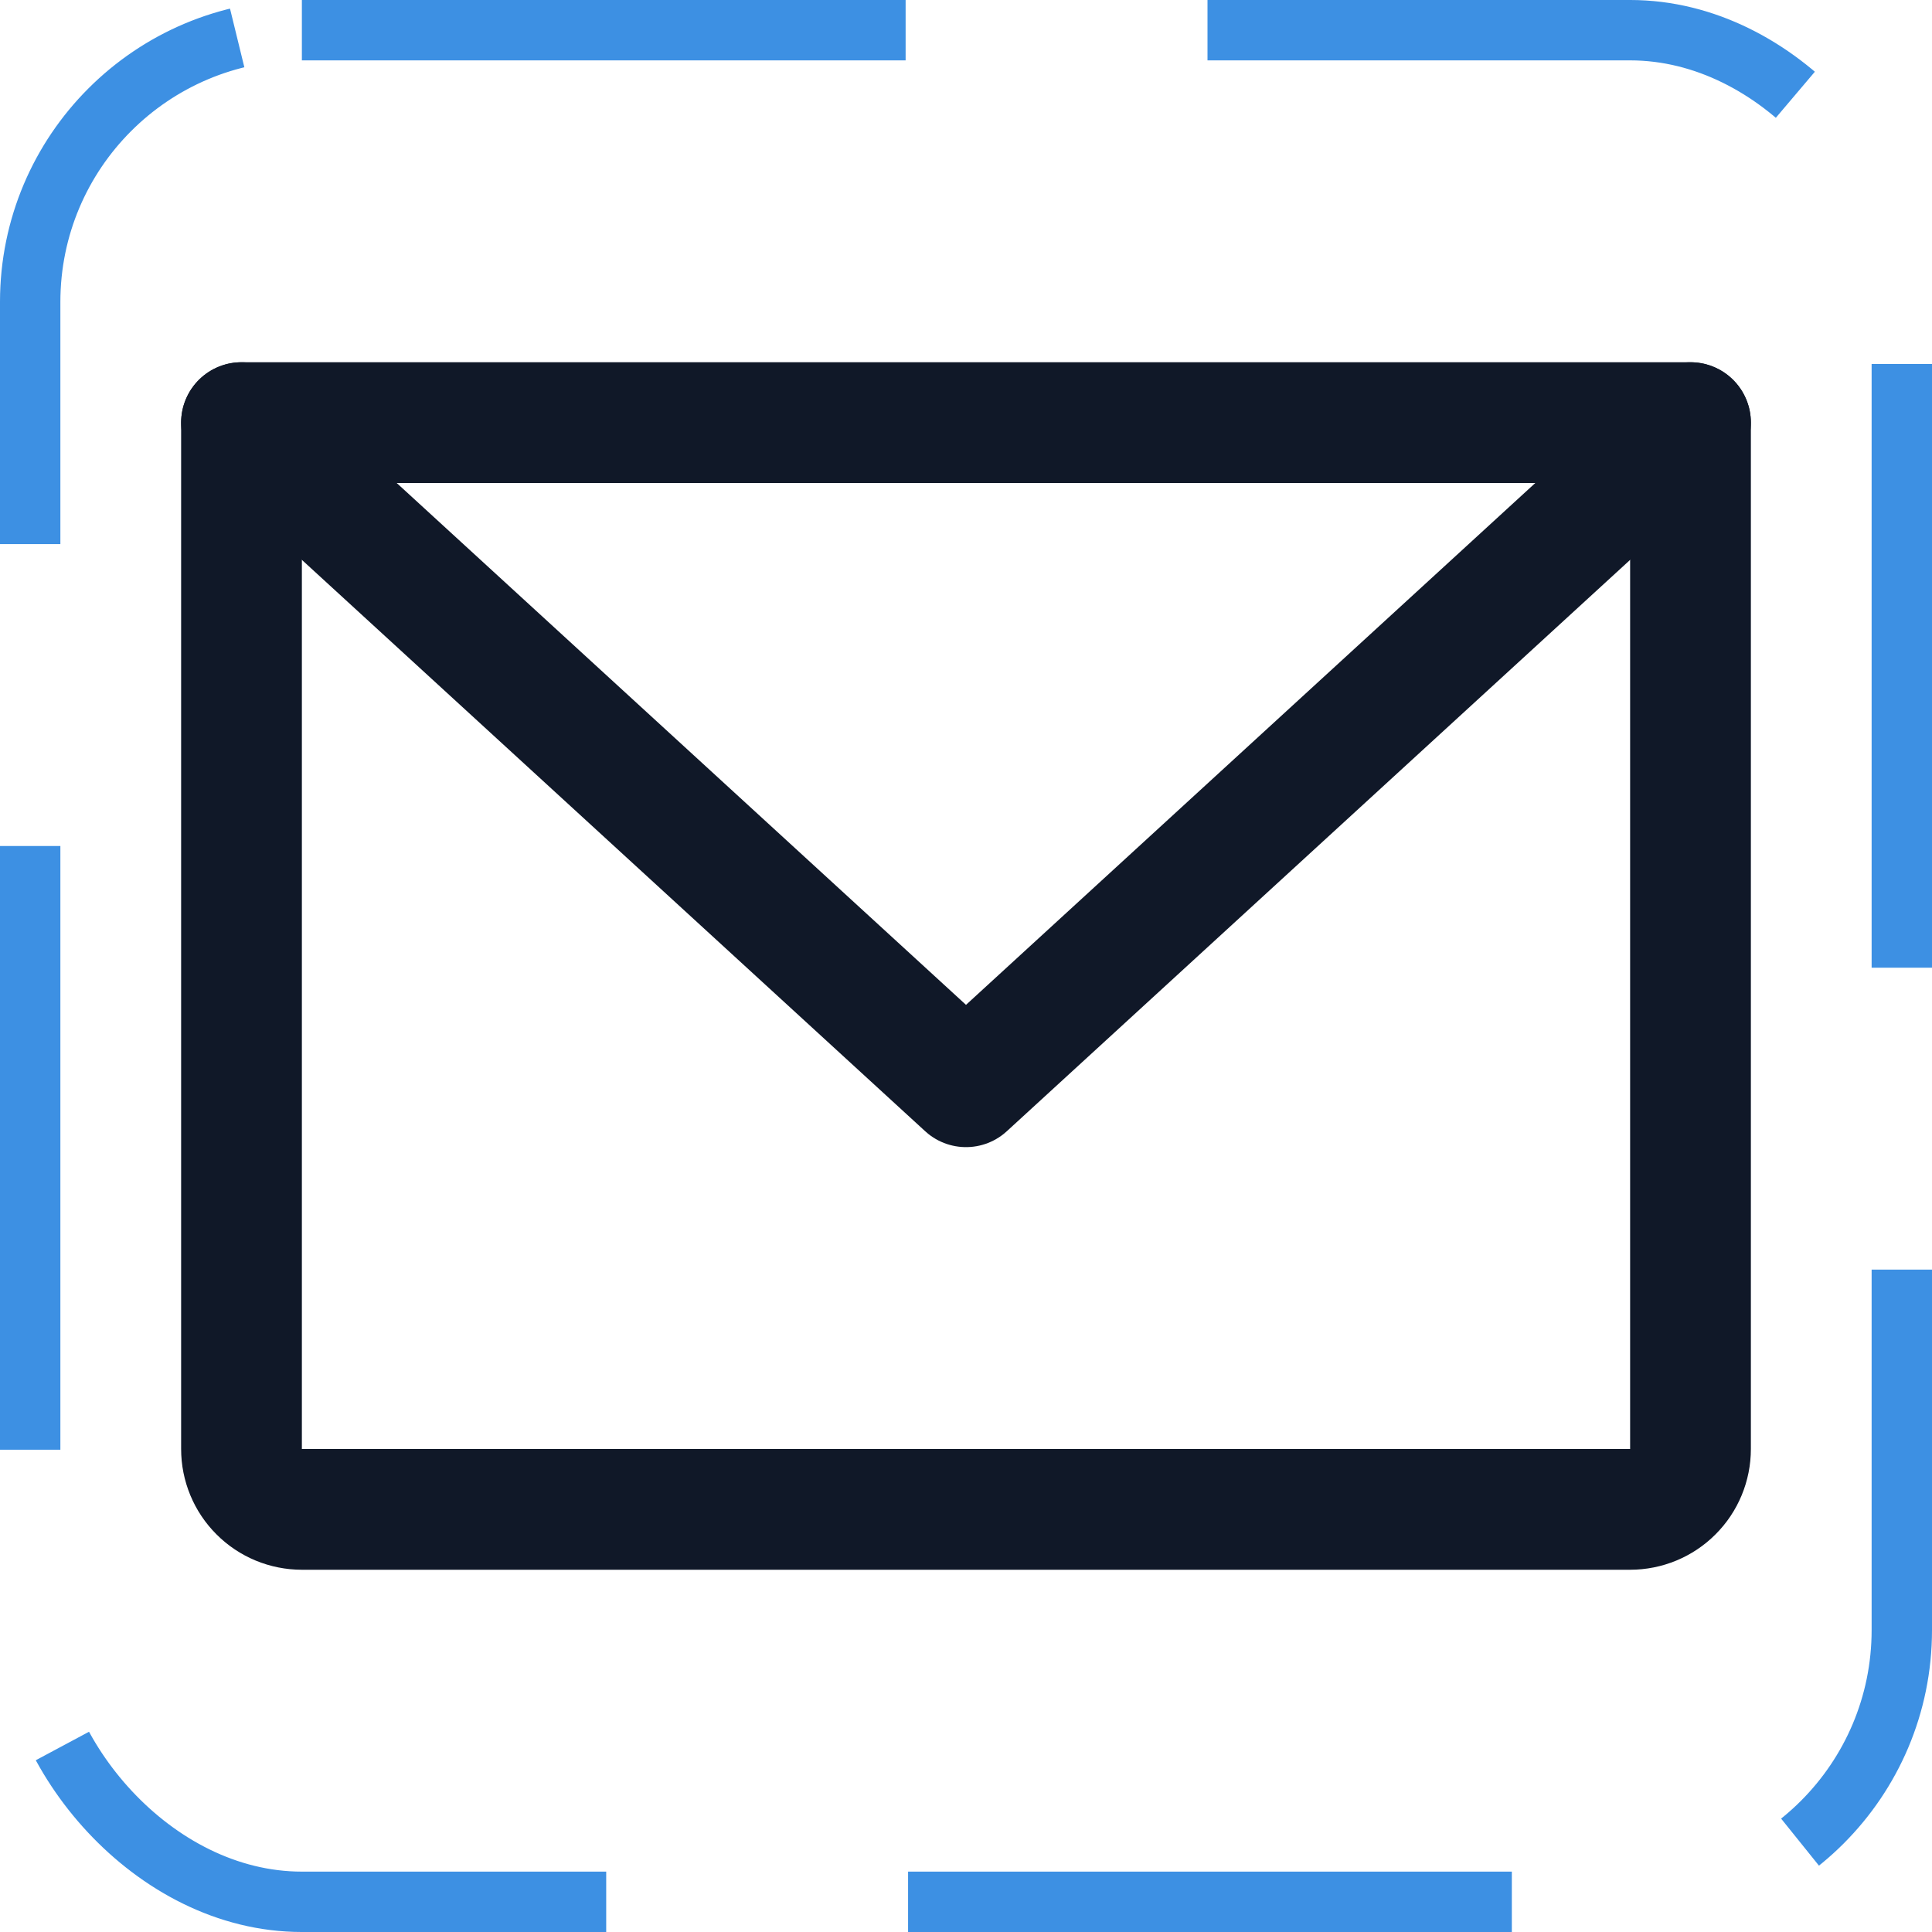 <svg width="32" height="32" viewBox="0 0 32 32" fill="none" xmlns="http://www.w3.org/2000/svg"><g id="Icon-EnvelopeSimple"><g clip-path="url(#clip0_4_524)"><g id="size=md (32px)"><path id="Vector" d="M4 7H28V24C28 24.265 27.895 24.52 27.707 24.707C27.52 24.895 27.265 25 27 25H5C4.735 25 4.48 24.895 4.293 24.707C4.105 24.52 4 24.265 4 24V7Z" stroke="#101828" stroke-width="2" stroke-linecap="round" stroke-linejoin="round"/><path id="Vector_2" d="M28 7L16 18L4 7" stroke="#101828" stroke-width="2" stroke-linecap="round" stroke-linejoin="round"/></g></g><rect x="0.5" y="0.5" width="31" height="31" rx="4.5" stroke="#3D90E3" stroke-dasharray="10 5"/></g><defs><clipPath id="clip0_4_524"><rect width="32" height="32" rx="5" fill="white"/></clipPath></defs></svg>